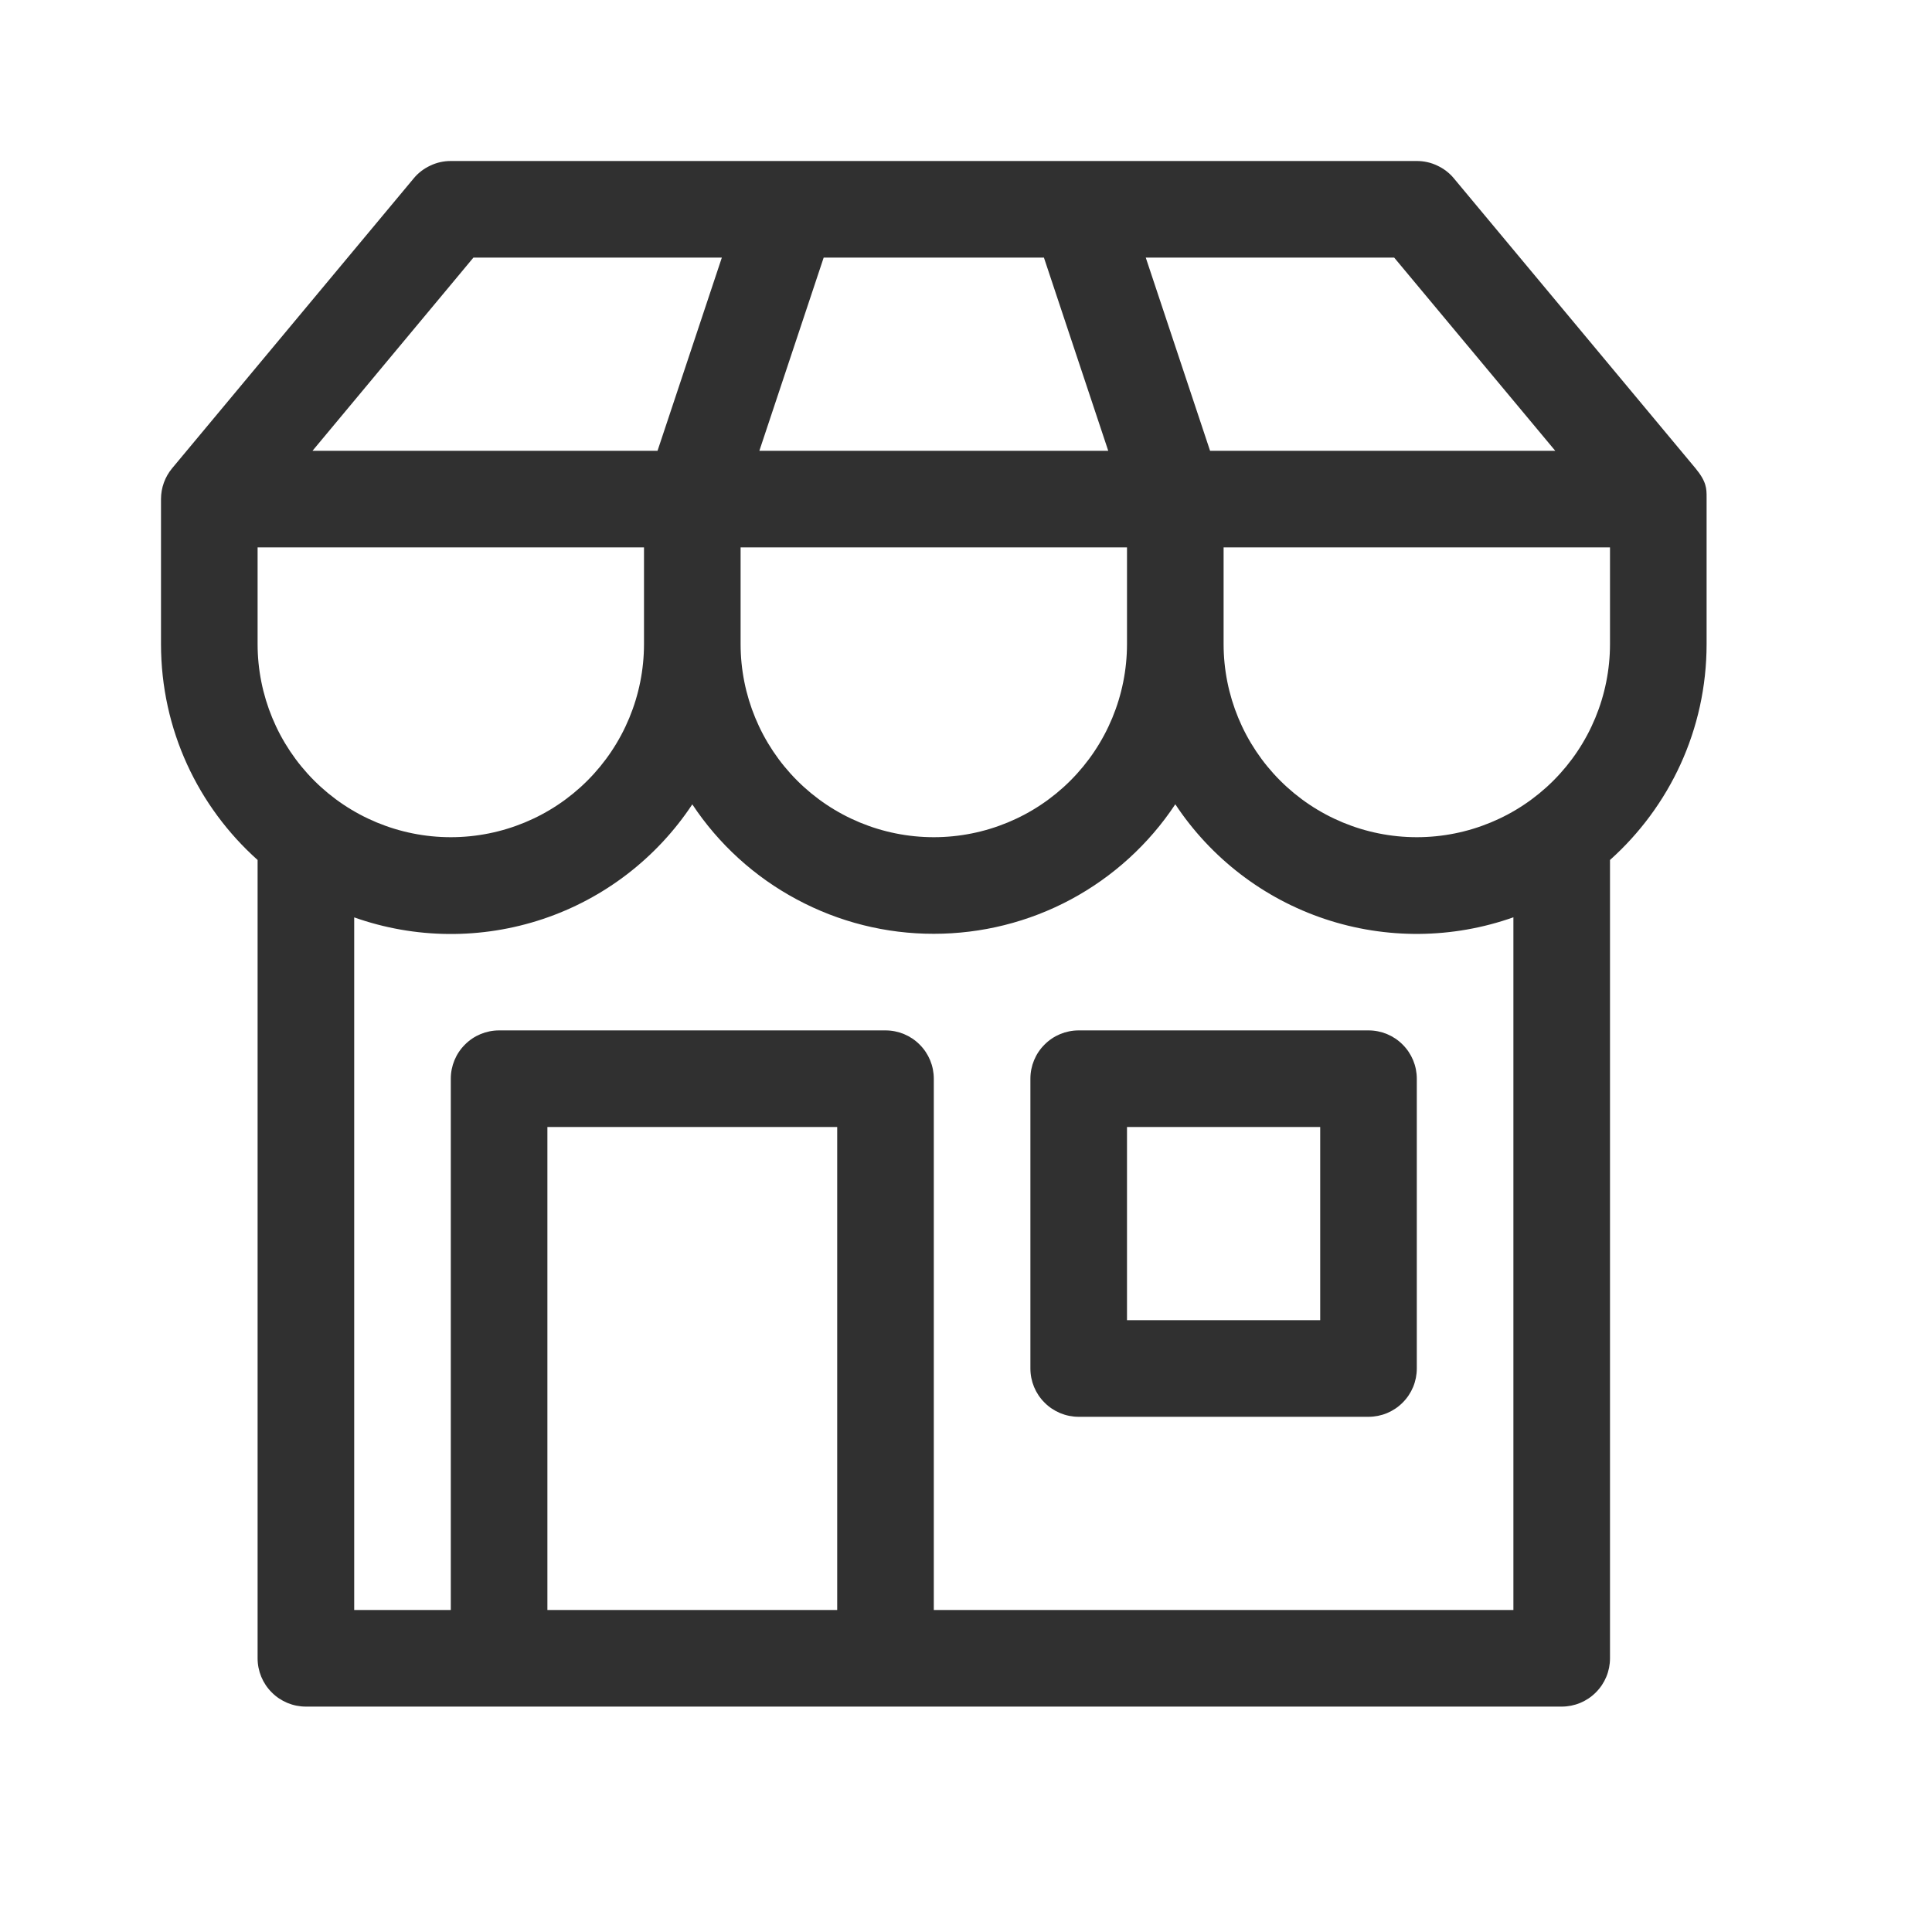 <svg width="24" height="24" viewBox="0 0 24 24" fill="none" xmlns="http://www.w3.org/2000/svg">
<path d="M12.8 13.4V17C12.8 17.159 12.863 17.312 12.976 17.424C13.088 17.537 13.241 17.6 13.4 17.6H17C17.159 17.6 17.312 17.537 17.424 17.424C17.537 17.312 17.6 17.159 17.6 17V13.4C17.6 13.241 17.537 13.088 17.424 12.976C17.312 12.863 17.159 12.8 17 12.8H13.4C13.241 12.8 13.088 12.863 12.976 12.976C12.863 13.088 12.8 13.241 12.8 13.4ZM14 16.4V14H16.4V16.4H14ZM5.6 2C5.512 2 5.425 2.019 5.346 2.057C5.266 2.094 5.195 2.148 5.139 2.216L2.139 5.816C2.049 5.924 2 6.06 2 6.2V8C2 9.066 2.463 10.024 3.2 10.683V20.6C3.2 20.759 3.263 20.912 3.376 21.024C3.488 21.137 3.641 21.2 3.8 21.2H19.4C19.559 21.2 19.712 21.137 19.824 21.024C19.937 20.912 20 20.759 20 20.6V10.683C20.737 10.023 21.2 9.066 21.2 8V6.178C21.2 6.07 21.2 5.984 21.061 5.816L18.061 2.216C18.005 2.148 17.934 2.094 17.854 2.057C17.775 2.019 17.688 2 17.6 2H5.6ZM5.6 10.4C4.963 10.4 4.353 10.147 3.903 9.697C3.453 9.247 3.2 8.637 3.2 8V6.8H8V8C8 8.637 7.747 9.247 7.297 9.697C6.847 10.147 6.237 10.4 5.6 10.4ZM11.6 10.4C10.963 10.4 10.353 10.147 9.903 9.697C9.453 9.247 9.2 8.637 9.2 8V6.8H14V8C14 8.637 13.747 9.247 13.297 9.697C12.847 10.147 12.236 10.4 11.6 10.4ZM17.6 10.4C16.963 10.4 16.353 10.147 15.903 9.697C15.453 9.247 15.2 8.637 15.2 8V6.8H20V8C20 8.637 19.747 9.247 19.297 9.697C18.847 10.147 18.236 10.4 17.6 10.4ZM5.6 20H4.4V11.396C5.156 11.664 5.981 11.671 6.742 11.417C7.503 11.163 8.157 10.661 8.6 9.992C8.928 10.487 9.374 10.893 9.898 11.173C10.421 11.454 11.006 11.601 11.6 11.6C12.194 11.6 12.779 11.454 13.303 11.173C13.826 10.892 14.272 10.486 14.6 9.991C15.043 10.66 15.697 11.162 16.458 11.416C17.219 11.67 18.044 11.663 18.8 11.395V20H11.6V13.4C11.6 13.241 11.537 13.088 11.424 12.976C11.312 12.863 11.159 12.8 11 12.8H6.2C6.041 12.8 5.888 12.863 5.776 12.976C5.663 13.088 5.6 13.241 5.6 13.4V20ZM8.168 5.6H3.882L5.881 3.2H8.967L8.168 5.6ZM13.767 5.6H9.433L10.232 3.2H12.968L13.767 5.6ZM15.032 5.6L14.233 3.2H17.319L19.32 5.6H15.032ZM6.8 20V14H10.4V20H6.8Z" fill="#303030"/>
</svg>
